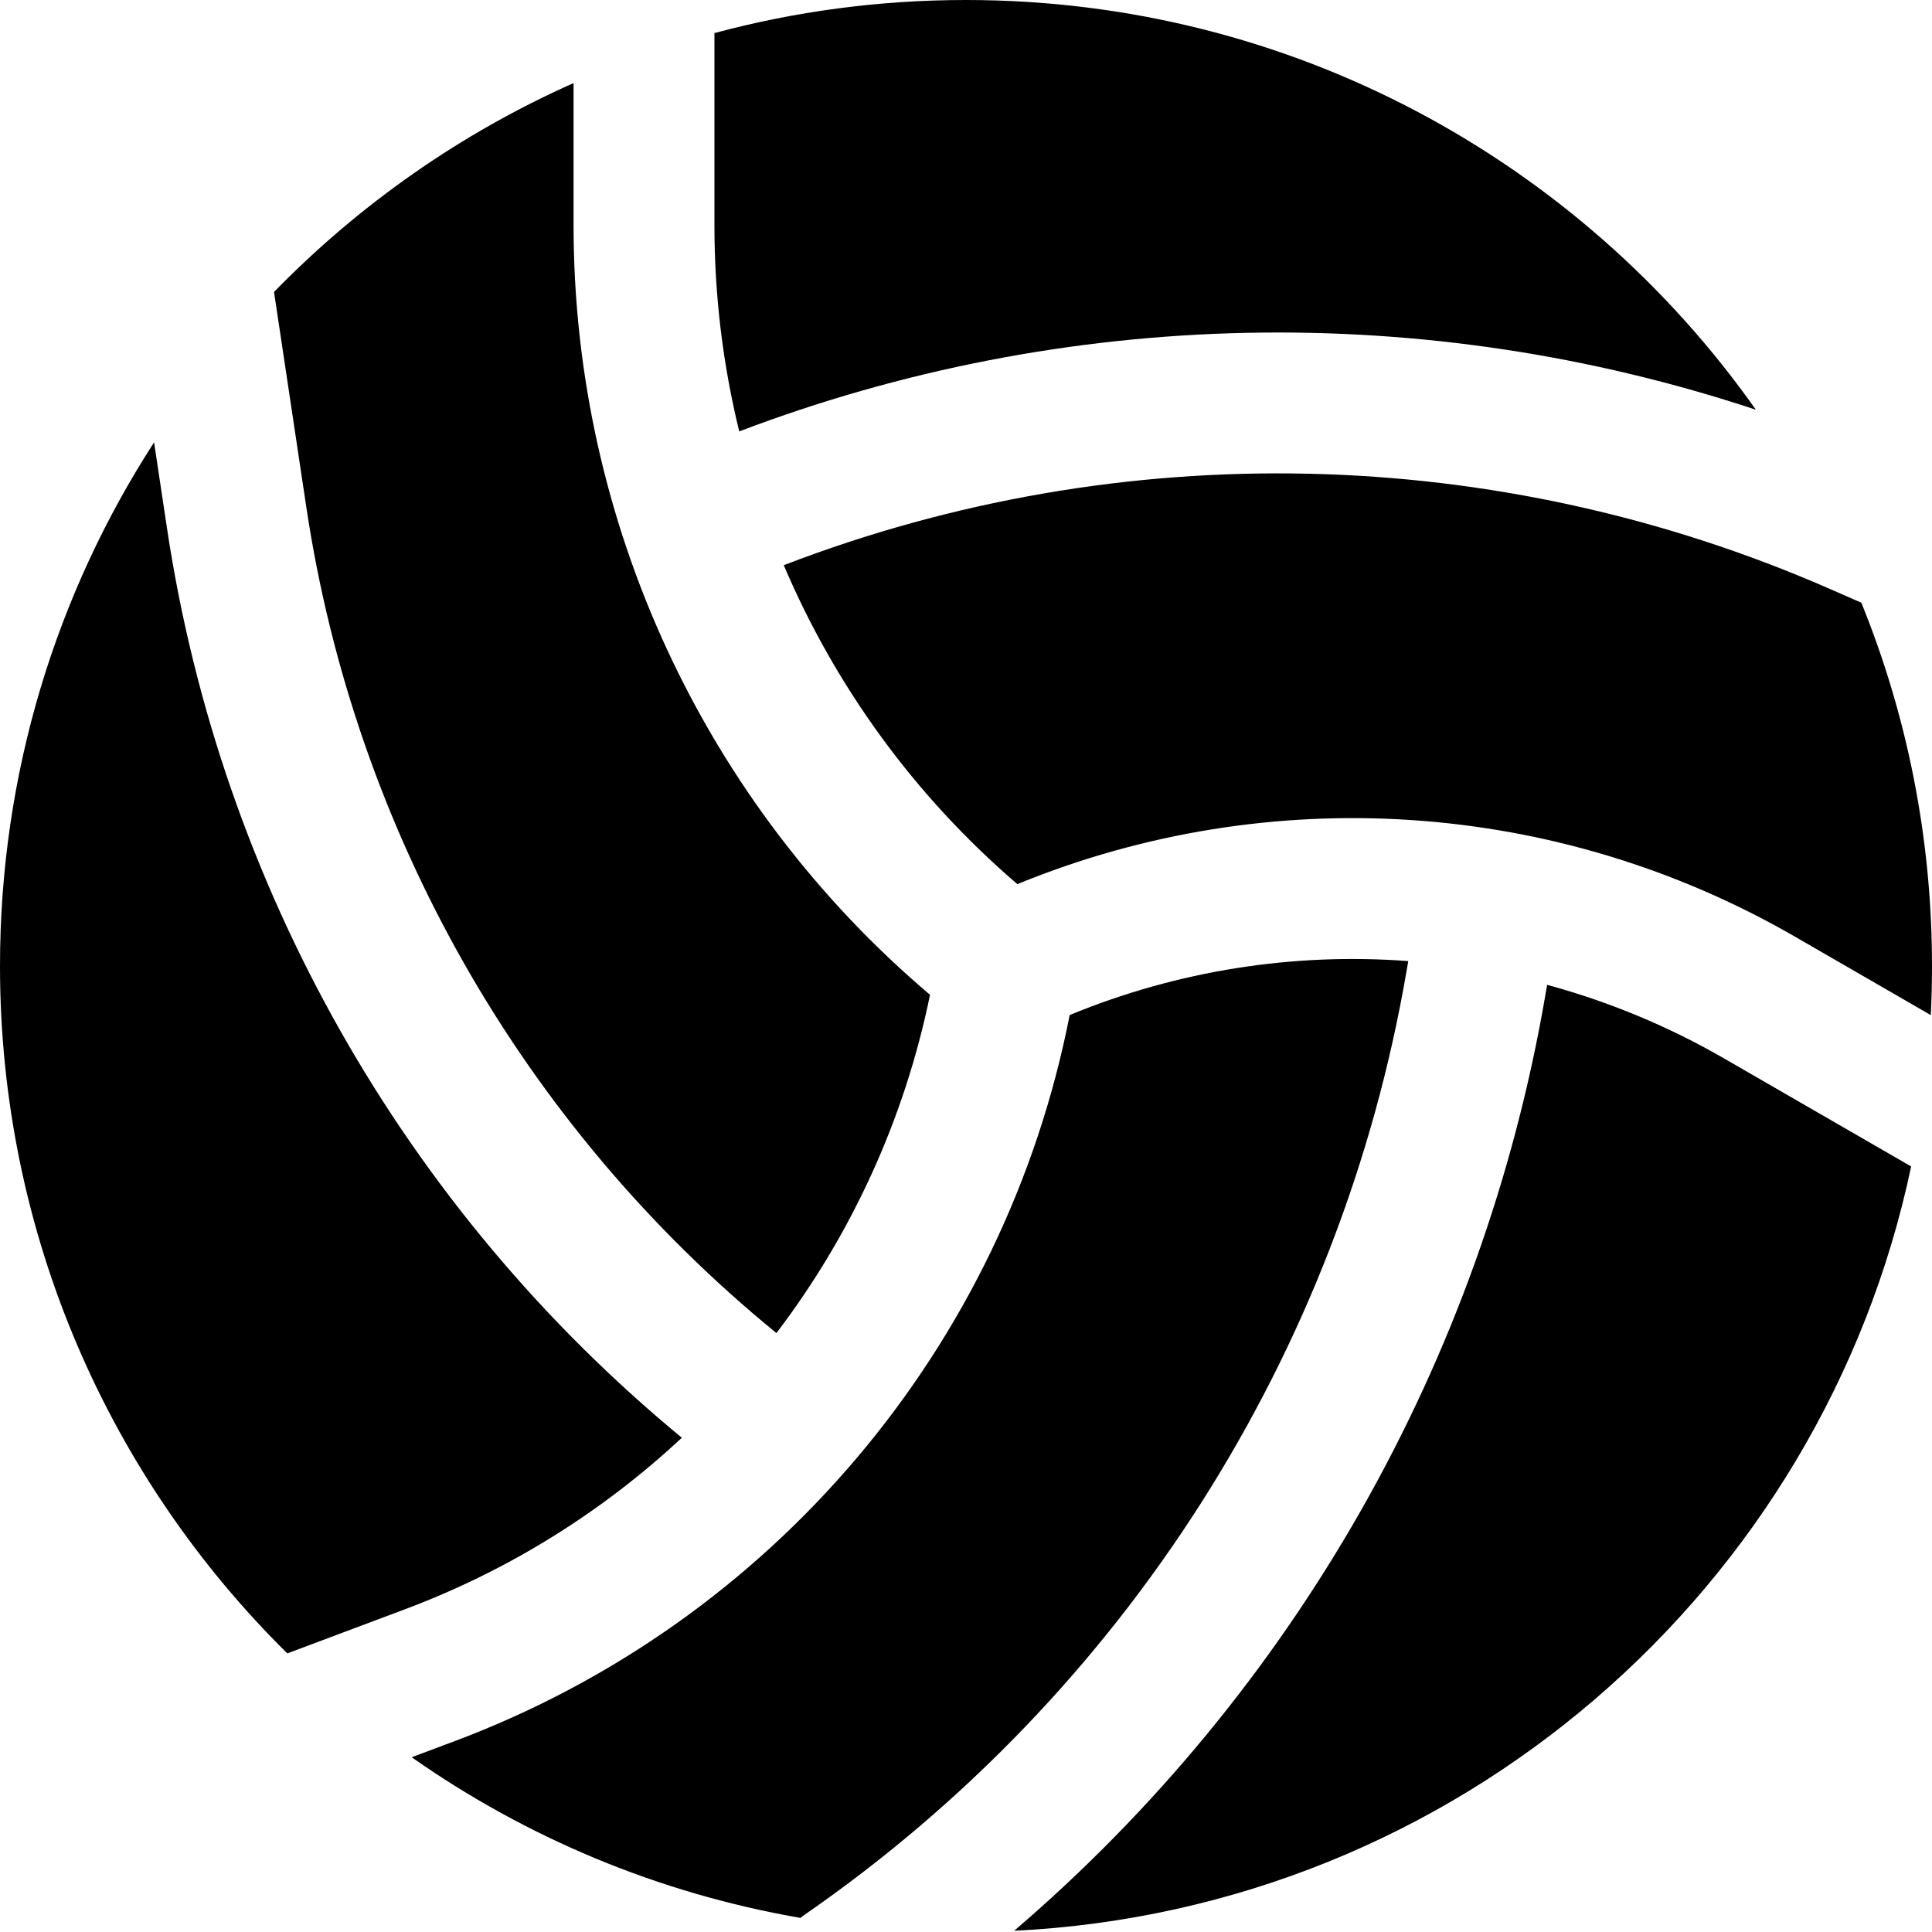 <svg width="24" height="24" viewBox="0 0 24 24" fill="none" xmlns="http://www.w3.org/2000/svg">
<path d="M23.985 12.61C23.995 12.408 24 12.205 24 12C24 10.404 23.688 8.88 23.122 7.487L22.736 7.318C18.602 5.506 13.93 5.407 9.736 7.021C10.379 8.532 11.366 9.893 12.638 10.983C15.774 9.698 19.341 9.929 22.295 11.634L23.985 12.61Z" fill="black"/>
<path d="M23.741 14.49L21.42 13.15C20.721 12.746 19.98 12.441 19.219 12.234L19.198 12.356C18.418 16.904 16.071 21.011 12.598 23.985C18.104 23.715 22.635 19.734 23.741 14.49Z" fill="black"/>
<path d="M9.944 23.825C9.962 23.809 9.982 23.794 10.002 23.781C13.966 21.036 16.659 16.812 17.473 12.06L17.494 11.939C16.075 11.832 14.634 12.054 13.288 12.609C12.482 16.726 9.597 20.148 5.648 21.629L5.114 21.829C6.53 22.823 8.17 23.518 9.944 23.825Z" fill="black"/>
<path d="M3.569 20.539C1.366 18.364 1.46052e-07 15.341 0 12C-1.04799e-07 9.602 0.703 7.369 1.914 5.495L2.074 6.559C2.74 10.997 5.025 15.019 8.47 17.86C7.491 18.774 6.329 19.504 5.033 19.99L3.569 20.539Z" fill="black"/>
<path d="M3.404 3.627L3.805 6.299C4.41 10.335 6.498 13.991 9.645 16.56C10.575 15.338 11.236 13.906 11.553 12.358C8.751 9.983 7.125 6.49 7.125 2.799V1.032C5.722 1.656 4.461 2.542 3.404 3.627Z" fill="black"/>
<path d="M8.875 0.411L8.875 2.799C8.875 3.671 8.98 4.529 9.183 5.359C13.244 3.816 17.706 3.727 21.812 5.09C19.64 2.011 16.055 -1.77239e-07 12 0C10.919 4.72547e-08 9.871 0.143 8.875 0.411Z" fill="black"/>
</svg>
